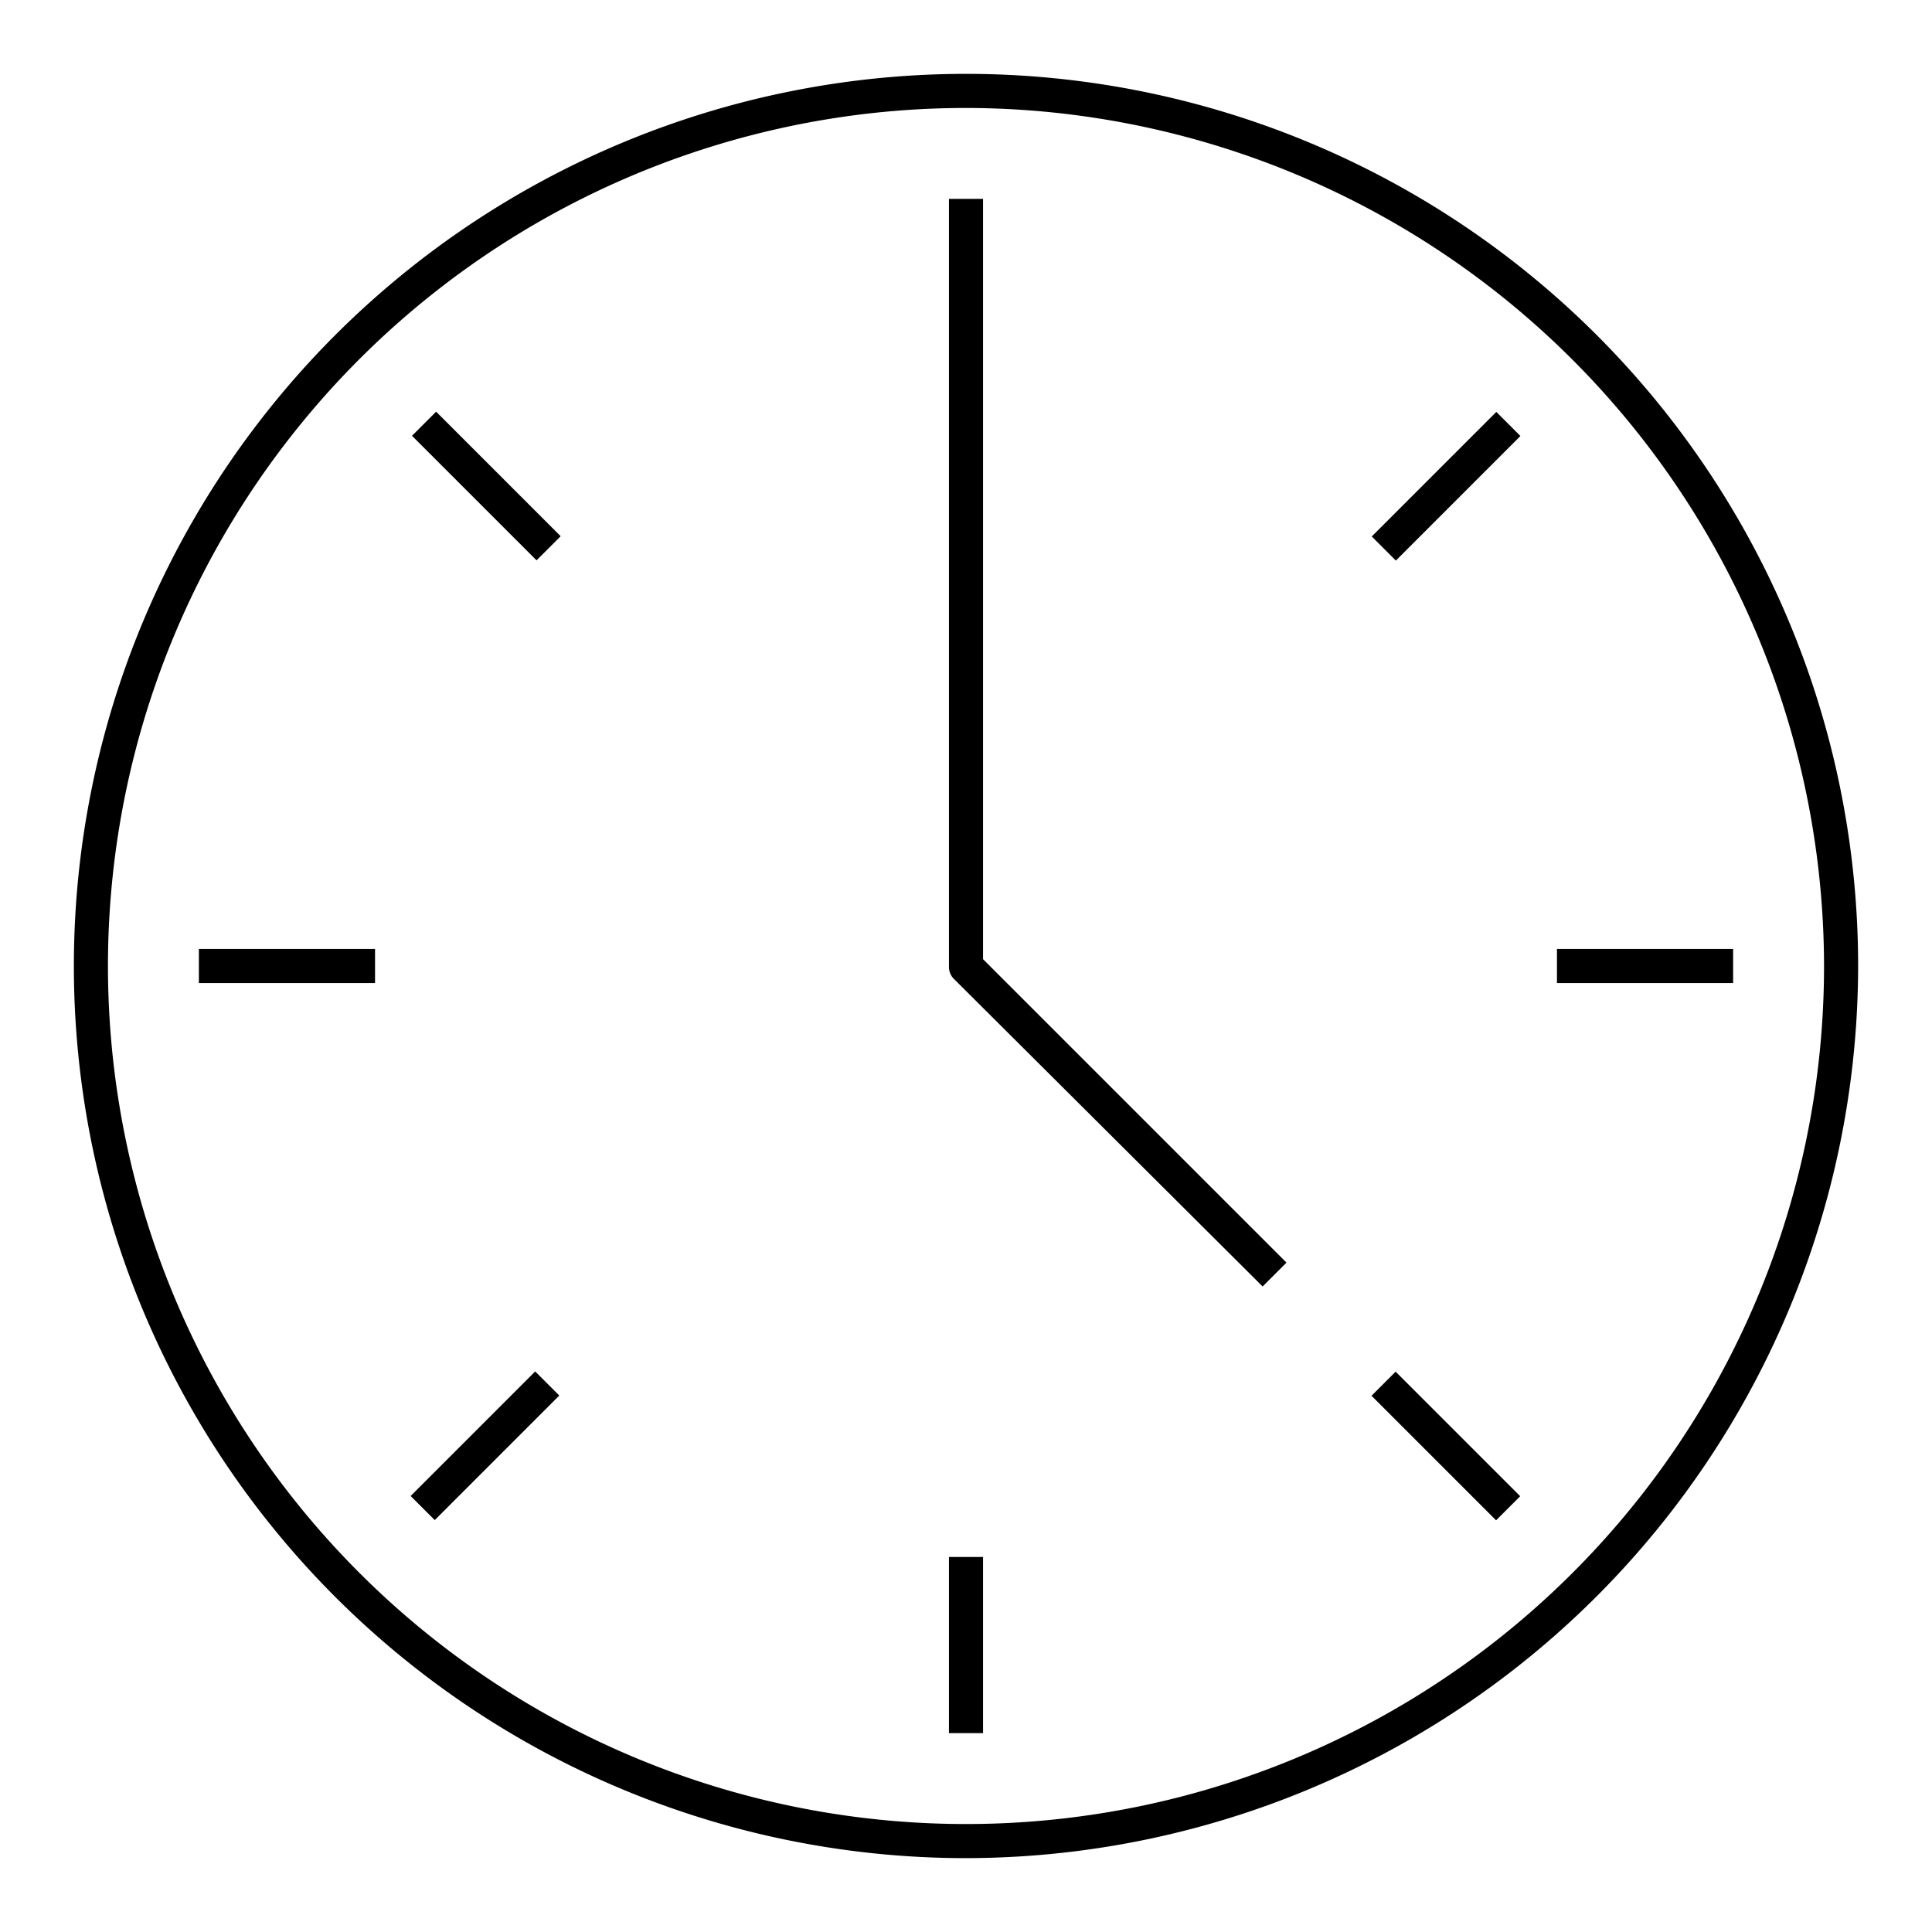 <svg xmlns="http://www.w3.org/2000/svg" viewBox="0 0 170 170"><path d="M85 163.5A78.5 78.5 0 11163.5 85 78.6 78.6 0 0185 163.5zm0-154A75.5 75.5 0 10160.5 85 75.6 75.6 0 0085 9.5z"/><path d="M17.5 83.5H33v3H17.5zm18.632 48.135l10.96-10.96 2.122 2.12-10.96 10.96zM83.5 137h3v15.5h-3zM36.252 38.345l2.122-2.121 10.96 10.96-2.122 2.121zm84.451 8.859l10.96-10.96 2.121 2.121-10.96 10.96zM137 83.5h15.5v3H137zm-16.317 39.316l2.12-2.121 10.961 10.96-2.121 2.121zM111.1 113.2L83.9 86.1a1.5 1.5 0 01-.4-1.1V17.5h3v66.9l26.7 26.7z"/></svg>